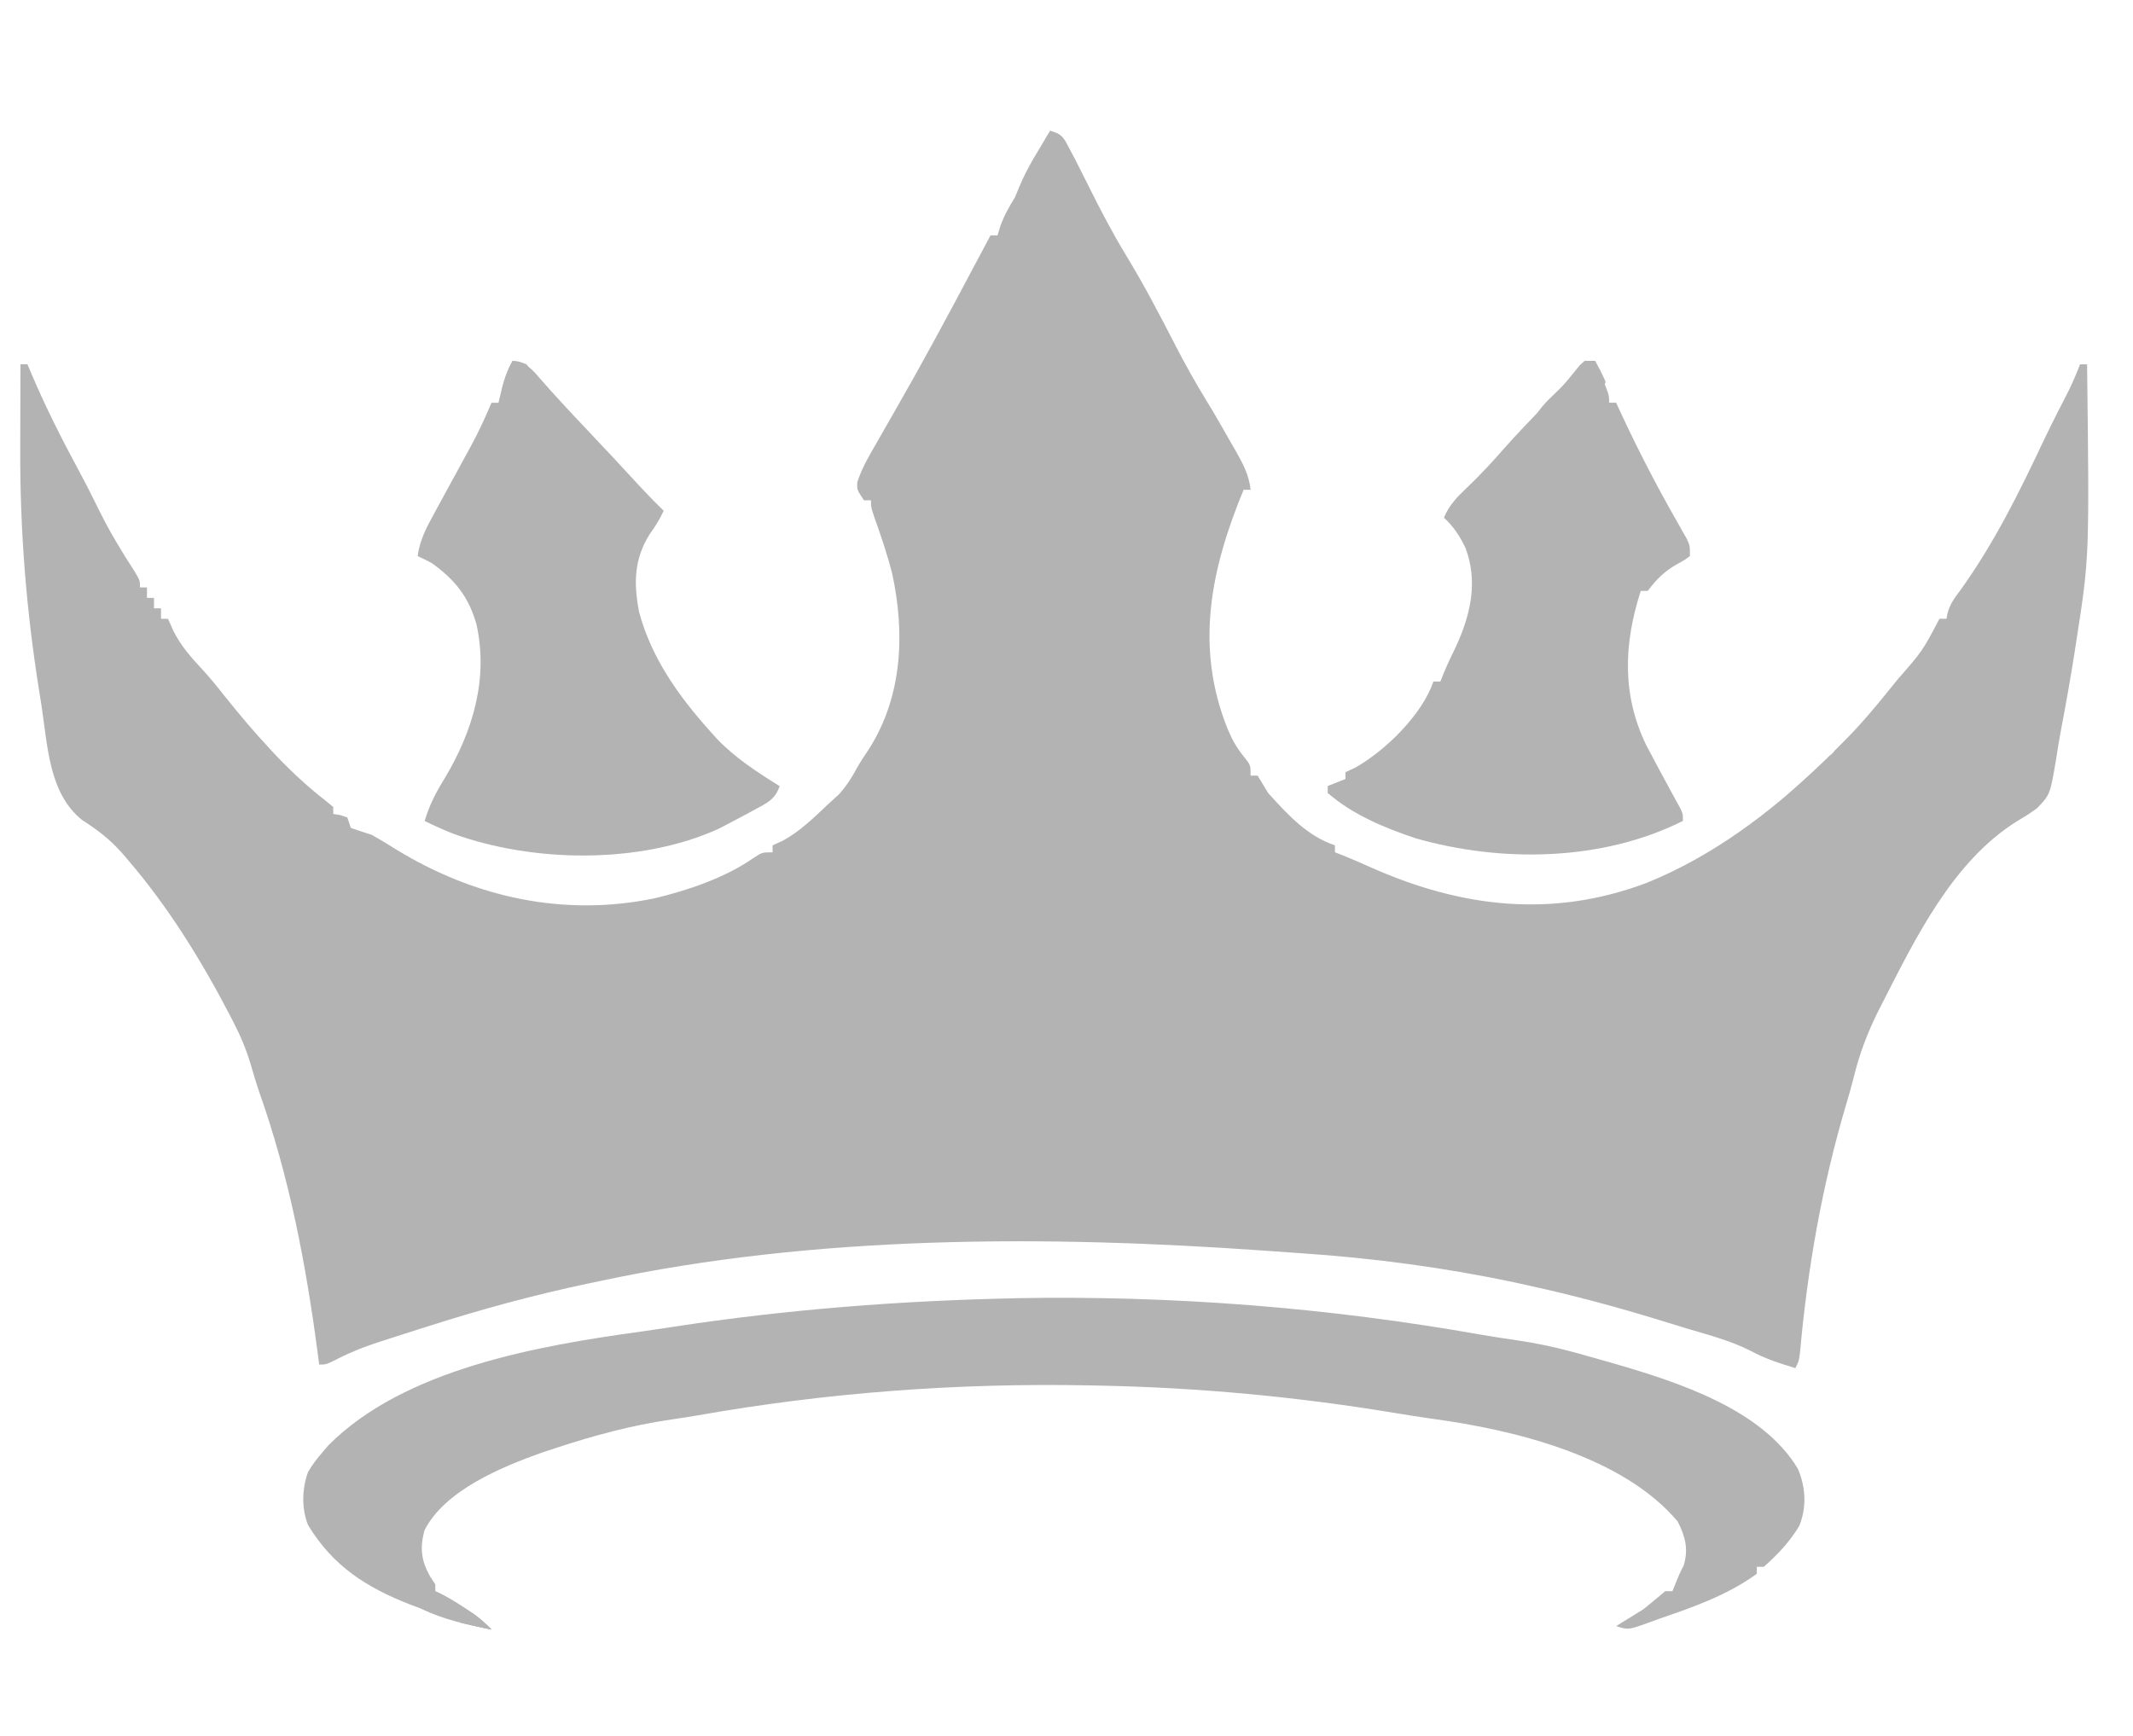 <?xml version="1.0" encoding="UTF-8" standalone="no"?>
<svg
   version="1.1"
   width="86"
   height="70"
   id="svg32"
   sodipodi:docname="crown.svg"
   inkscape:version="1.1.2 (0a00cf5339, 2022-02-04)"
   xmlns:inkscape="http://www.inkscape.org/namespaces/inkscape"
   xmlns:sodipodi="http://sodipodi.sourceforge.net/DTD/sodipodi-0.dtd"
   xmlns="http://www.w3.org/2000/svg"
   xmlns:svg="http://www.w3.org/2000/svg">
  <defs
     id="defs36" />
  <sodipodi:namedview
     id="namedview34"
     pagecolor="#ffffff"
     bordercolor="#666666"
     borderopacity="1.0"
     inkscape:pageshadow="2"
     inkscape:pageopacity="0.0"
     inkscape:pagecheckerboard="0"
     showgrid="false"
     inkscape:zoom="4"
     inkscape:cx="45"
     inkscape:cy="44.875"
     inkscape:window-width="1920"
     inkscape:window-height="1000"
     inkscape:window-x="0"
     inkscape:window-y="0"
     inkscape:window-maximized="1"
     inkscape:current-layer="svg32" />
  <path
     d="m 42.346,5.275 c 0.53,0.175 0.554,0.302 0.806,0.782 0.111,0.211 0.111,0.211 0.225,0.425 0.169,0.332 0.336,0.664 0.502,0.998 0.481,0.971 0.977,1.919 1.541,2.846 0.7,1.151 1.322,2.338 1.937,3.536 0.408,0.792 0.835,1.563 1.302,2.321 0.332,0.541 0.646,1.092 0.958,1.644 0.063,0.109 0.125,0.217 0.19,0.329 0.298,0.527 0.551,0.983 0.616,1.595 -0.094,0 -0.187,0 -0.283,0 -1.321,3.2 -1.975,6.317 -0.647,9.636 0.187,0.441 0.363,0.764 0.669,1.137 0.261,0.33 0.261,0.33 0.261,0.752 0.094,0 0.187,0 0.283,0 0.143,0.234 0.284,0.468 0.425,0.703 0.771,0.854 1.574,1.738 2.692,2.108 0,0.093 0,0.186 0,0.281 0.095,0.037 0.19,0.073 0.287,0.111 0.405,0.164 0.804,0.339 1.203,0.516 3.65,1.617 7.308,2.034 11.091,0.602 2.65,-1.079 4.923,-2.79 6.975,-4.743 0.135,-0.128 0.27,-0.256 0.409,-0.388 0.879,-0.852 1.665,-1.748 2.426,-2.704 0.101,-0.124 0.202,-0.247 0.306,-0.375 0.989,-1.131 0.989,-1.131 1.678,-2.436 0.094,0 0.187,0 0.283,0 0.015,-0.081 0.03,-0.161 0.045,-0.244 0.113,-0.371 0.278,-0.597 0.513,-0.906 1.367,-1.9 2.381,-3.961 3.376,-6.07 0.313,-0.657 0.645,-1.304 0.978,-1.951 0.176,-0.358 0.33,-0.717 0.473,-1.088 0.094,0 0.187,0 0.283,0 0.093,7.764 0.093,7.764 -0.425,11.103 -0.027,0.173 -0.053,0.346 -0.081,0.524 -0.164,1.04 -0.346,2.076 -0.545,3.11 -0.074,0.396 -0.138,0.792 -0.199,1.19 -0.241,1.425 -0.241,1.425 -0.772,1.976 -0.386,0.272 -0.386,0.272 -0.802,0.52 -2.602,1.621 -4.108,4.743 -5.448,7.368 -0.068,0.134 -0.068,0.134 -0.138,0.27 -0.442,0.882 -0.778,1.763 -1.007,2.723 -0.089,0.356 -0.192,0.707 -0.297,1.059 -0.978,3.308 -1.554,6.585 -1.862,10.018 -0.044,0.335 -0.044,0.335 -0.186,0.616 -0.618,-0.187 -1.213,-0.376 -1.78,-0.685 -0.802,-0.41 -1.669,-0.639 -2.531,-0.893 -0.402,-0.12 -0.803,-0.244 -1.204,-0.369 -1.743,-0.535 -3.491,-1.003 -5.273,-1.391 -0.172,-0.038 -0.343,-0.076 -0.52,-0.115 -2.853,-0.605 -5.712,-0.984 -8.622,-1.179 -0.486,-0.033 -0.971,-0.067 -1.456,-0.103 -8.821,-0.628 -18.114,-0.635 -26.795,1.221 -0.155,0.032 -0.31,0.064 -0.469,0.098 -2.196,0.462 -4.339,1.045 -6.475,1.729 -0.204,0.065 -0.204,0.065 -0.412,0.13 -0.403,0.128 -0.806,0.258 -1.209,0.388 -0.18,0.058 -0.18,0.058 -0.363,0.116 -0.564,0.186 -1.096,0.39 -1.626,0.659 -0.5,0.252 -0.5,0.252 -0.783,0.252 -0.017,-0.131 -0.034,-0.261 -0.051,-0.396 C 12.335,50.97 11.673,47.473 10.432,43.977 10.314,43.628 10.211,43.278 10.109,42.924 9.925,42.307 9.688,41.747 9.39,41.176 9.317,41.035 9.317,41.035 9.243,40.89 8.094,38.69 6.792,36.586 5.174,34.694 5.096,34.603 5.018,34.512 4.938,34.418 4.443,33.858 3.949,33.474 3.314,33.069 1.962,31.987 1.924,30.069 1.675,28.466 1.642,28.257 1.609,28.048 1.575,27.839 1.057,24.571 0.804,21.403 0.816,18.092 c 7.3803e-4,-0.33 0.001,-0.66 0.002,-0.991 0.001,-0.803 0.004,-1.606 0.007,-2.409 0.094,0 0.187,0 0.283,0 0.083,0.197 0.083,0.197 0.167,0.398 0.568,1.331 1.212,2.608 1.9,3.882 0.298,0.553 0.579,1.112 0.856,1.676 0.416,0.837 0.891,1.617 1.399,2.4 0.213,0.358 0.213,0.358 0.213,0.639 0.094,0 0.187,0 0.283,0 0,0.139 0,0.278 0,0.422 0.094,0 0.187,0 0.283,0 0,0.139 0,0.278 0,0.422 0.094,0 0.187,0 0.283,0 0,0.139 0,0.278 0,0.422 0.094,0 0.187,0 0.283,0 0.07,0.159 0.14,0.319 0.213,0.483 0.31,0.615 0.717,1.076 1.186,1.577 0.298,0.324 0.57,0.659 0.842,1.005 1.198,1.5 2.582,3.093 4.111,4.269 0.102,0.084 0.204,0.168 0.309,0.255 0,0.093 0,0.186 0,0.281 0.136,0.022 0.136,0.022 0.275,0.044 0.145,0.048 0.145,0.048 0.292,0.097 0.047,0.139 0.094,0.278 0.142,0.422 0.282,0.098 0.566,0.191 0.85,0.281 0.337,0.193 0.664,0.39 0.992,0.597 3.167,1.934 6.755,2.719 10.417,1.958 1.337,-0.321 2.818,-0.822 3.952,-1.607 0.369,-0.245 0.369,-0.245 0.794,-0.245 0,-0.093 0,-0.186 0,-0.281 0.125,-0.057 0.251,-0.114 0.38,-0.172 0.733,-0.389 1.286,-0.951 1.887,-1.514 0.135,-0.122 0.269,-0.244 0.407,-0.369 0.297,-0.33 0.512,-0.665 0.722,-1.055 0.153,-0.275 0.324,-0.53 0.5,-0.79 1.349,-2.137 1.445,-4.678 0.921,-7.081 -0.198,-0.761 -0.446,-1.497 -0.71,-2.238 -0.14,-0.414 -0.14,-0.414 -0.14,-0.696 -0.094,0 -0.187,0 -0.283,0 -0.283,-0.422 -0.283,-0.422 -0.27,-0.727 0.18,-0.559 0.462,-1.04 0.757,-1.548 0.131,-0.23 0.262,-0.46 0.393,-0.69 0.132,-0.23 0.264,-0.459 0.395,-0.689 0.217,-0.38 0.432,-0.761 0.647,-1.142 0.082,-0.146 0.082,-0.146 0.166,-0.295 1.033,-1.848 2.018,-3.723 3.014,-5.591 0.094,0 0.187,0 0.283,0 0.038,-0.125 0.076,-0.249 0.115,-0.378 0.158,-0.438 0.351,-0.773 0.593,-1.168 0.059,-0.142 0.117,-0.284 0.177,-0.43 0.327,-0.789 0.799,-1.51 1.24,-2.24 z"
     fill="#231f20"
     id="path4"
     style="fill:#b3b3b3;fill-opacity:1;stroke-width:0.141" />
  <path
     d="m 40.958,52.349 c 6.3,-0.114 12.583,0.374 18.783,1.477 0.473,0.081 0.947,0.152 1.422,0.221 0.732,0.11 1.442,0.253 2.157,0.446 0.113,0.03 0.225,0.061 0.341,0.092 0.359,0.099 0.718,0.2 1.076,0.303 0.12,0.034 0.24,0.068 0.364,0.104 2.553,0.743 5.963,1.838 7.394,4.247 0.31,0.744 0.355,1.538 0.049,2.294 -0.382,0.637 -0.873,1.157 -1.429,1.648 -0.094,0 -0.187,0 -0.283,0 0,0.093 0,0.186 0,0.281 -1.197,0.873 -2.579,1.349 -3.968,1.827 -0.136,0.05 -0.273,0.1 -0.413,0.151 -0.808,0.289 -0.808,0.289 -1.288,0.13 0.108,-0.066 0.215,-0.132 0.326,-0.2 0.141,-0.087 0.282,-0.175 0.427,-0.265 0.14,-0.086 0.279,-0.173 0.423,-0.262 0.376,-0.235 0.376,-0.235 0.628,-0.5 0.059,-0.059 0.119,-0.118 0.18,-0.178 0.094,0 0.187,0 0.283,0 0.041,-0.102 0.082,-0.203 0.124,-0.307 0.159,-0.395 0.159,-0.395 0.328,-0.729 0.205,-0.658 0.066,-1.17 -0.239,-1.774 -2.215,-2.637 -6.609,-3.7 -9.885,-4.142 -0.517,-0.072 -1.032,-0.154 -1.547,-0.24 -3.937,-0.651 -7.887,-1.02 -11.879,-1.099 -0.138,-0.004 -0.277,-0.006 -0.419,-0.009 -5.279,-0.103 -10.586,0.29 -15.783,1.21 -0.352,0.06 -0.704,0.114 -1.057,0.165 -1.62,0.236 -3.153,0.652 -4.706,1.165 -0.171,0.056 -0.342,0.113 -0.519,0.171 -1.626,0.58 -3.916,1.52 -4.733,3.132 -0.194,0.719 -0.134,1.22 0.23,1.871 0.067,0.102 0.135,0.203 0.204,0.307 0,0.093 0,0.186 0,0.281 0.08,0.038 0.16,0.076 0.243,0.115 0.339,0.174 0.652,0.369 0.97,0.579 0.108,0.071 0.217,0.142 0.328,0.215 0.272,0.195 0.497,0.395 0.726,0.637 -0.988,-0.193 -1.897,-0.481 -2.834,-0.843 -0.209,-0.078 -0.209,-0.078 -0.422,-0.158 -1.786,-0.697 -3.133,-1.554 -4.139,-3.211 -0.269,-0.667 -0.247,-1.471 -0.001,-2.142 0.174,-0.301 0.366,-0.551 0.595,-0.813 0.075,-0.087 0.149,-0.175 0.226,-0.265 3.065,-3.084 8.475,-4.019 12.643,-4.591 0.42,-0.059 0.839,-0.122 1.259,-0.187 4.59,-0.703 9.174,-1.056 13.817,-1.151 z"
     fill="#242122"
     id="path6"
     style="fill:#b3b3b3;fill-opacity:1;stroke-width:0.141" />
  <path
     d="m 64.311,14.552 c 0.095,0.228 0.189,0.457 0.283,0.685 0.053,0.127 0.105,0.254 0.159,0.385 0.124,0.335 0.124,0.335 0.124,0.616 0.094,0 0.187,0 0.283,0 0.109,0.235 0.109,0.235 0.219,0.475 0.682,1.462 1.417,2.883 2.217,4.286 0.07,0.125 0.141,0.249 0.213,0.378 0.063,0.11 0.126,0.221 0.191,0.334 0.136,0.289 0.136,0.289 0.136,0.711 -0.228,0.17 -0.228,0.17 -0.531,0.334 -0.51,0.294 -0.815,0.599 -1.169,1.072 -0.094,0 -0.187,0 -0.283,0 -0.683,2.125 -0.77,4.183 0.229,6.236 0.345,0.652 0.692,1.303 1.047,1.949 0.055,0.1 0.109,0.201 0.166,0.304 0.05,0.091 0.1,0.181 0.151,0.274 0.108,0.231 0.108,0.231 0.108,0.512 -3.257,1.632 -7.309,1.69 -10.77,0.703 -1.229,-0.409 -2.57,-0.962 -3.543,-1.827 0,-0.093 0,-0.186 0,-0.281 0.351,-0.139 0.351,-0.139 0.709,-0.281 0,-0.093 0,-0.186 0,-0.281 0.132,-0.061 0.263,-0.122 0.399,-0.185 1.218,-0.69 2.697,-2.14 3.144,-3.47 0.094,0 0.187,0 0.283,0 0.039,-0.101 0.079,-0.202 0.12,-0.306 0.159,-0.384 0.336,-0.753 0.518,-1.126 0.581,-1.273 0.884,-2.599 0.374,-3.951 -0.234,-0.488 -0.471,-0.852 -0.87,-1.223 0.218,-0.522 0.54,-0.841 0.948,-1.23 0.524,-0.501 1.008,-1.022 1.483,-1.567 0.519,-0.586 1.064,-1.147 1.605,-1.713 0.089,-0.093 0.177,-0.186 0.269,-0.282 0.129,-0.136 0.129,-0.136 0.261,-0.275 0.32,-0.348 0.618,-0.712 0.912,-1.082 0.19,-0.176 0.19,-0.176 0.616,-0.176 z"
     fill="#242021"
     id="path8"
     style="fill:#b3b3b3;fill-opacity:1;stroke-width:0.141" />
  <path
     d="m 20.665,14.552 c 0.55,0.076 0.754,0.298 1.107,0.712 0.579,0.661 1.174,1.304 1.78,1.941 0.78,0.822 1.552,1.649 2.318,2.484 0.289,0.31 0.585,0.611 0.888,0.907 -0.162,0.349 -0.338,0.636 -0.567,0.949 -0.634,1.022 -0.642,1.974 -0.425,3.127 0.489,1.839 1.577,3.373 2.834,4.779 0.09,0.101 0.18,0.203 0.273,0.307 0.753,0.795 1.634,1.366 2.561,1.942 -0.191,0.567 -0.552,0.702 -1.054,0.975 -0.091,0.05 -0.182,0.1 -0.276,0.151 -0.264,0.142 -0.529,0.282 -0.796,0.42 -0.113,0.059 -0.226,0.118 -0.342,0.178 -3.168,1.434 -7.477,1.366 -10.708,0.19 -0.387,-0.158 -0.763,-0.322 -1.136,-0.509 0.192,-0.651 0.466,-1.172 0.824,-1.748 1.125,-1.892 1.753,-3.999 1.262,-6.193 -0.319,-1.106 -0.859,-1.783 -1.802,-2.459 -0.187,-0.098 -0.375,-0.194 -0.567,-0.281 0.085,-0.645 0.357,-1.158 0.668,-1.721 0.052,-0.097 0.104,-0.193 0.158,-0.292 0.167,-0.307 0.335,-0.614 0.503,-0.921 0.167,-0.306 0.333,-0.612 0.5,-0.918 0.103,-0.19 0.207,-0.38 0.311,-0.569 0.314,-0.576 0.585,-1.158 0.837,-1.763 0.094,0 0.187,0 0.283,0 0.041,-0.174 0.082,-0.348 0.124,-0.527 0.105,-0.418 0.222,-0.785 0.443,-1.16 z"
     fill="#242021"
     id="path10"
     style="fill:#b3b3b3;fill-opacity:1;stroke-width:0.141" />
  <path
     d="m 63.886,14.552 c 0.14,0 0.281,0 0.425,0 0.221,0.395 0.221,0.395 0.425,0.843 -0.047,0.139 -0.094,0.278 -0.142,0.422 -0.14,0.046 -0.281,0.093 -0.425,0.141 -0.236,0.211 -0.236,0.211 -0.425,0.422 -0.281,-0.093 -0.561,-0.186 -0.85,-0.281 -0.108,0.11 -0.216,0.22 -0.328,0.334 -0.381,0.369 -0.381,0.369 -0.806,0.65 0.222,-0.537 0.565,-0.866 0.983,-1.265 0.509,-0.484 0.509,-0.484 0.948,-1.028 0.064,-0.078 0.128,-0.156 0.194,-0.237 z"
     fill="#2c2a2b"
     id="path12"
     style="fill:#b3b3b3;fill-opacity:1;stroke-width:0.141" />
  <path
     d="m 17.264,63.883 c 0.094,0 0.187,0 0.283,0 0,0.093 0,0.186 0,0.281 0.08,0.038 0.16,0.076 0.243,0.115 0.339,0.174 0.652,0.369 0.97,0.579 0.108,0.071 0.217,0.142 0.328,0.215 0.272,0.195 0.497,0.395 0.726,0.637 -0.964,-0.188 -1.951,-0.404 -2.834,-0.843 -0.047,-0.139 -0.094,-0.278 -0.142,-0.422 0.186,-0.307 0.186,-0.307 0.425,-0.562 z"
     fill="#2b2a2a"
     id="path14"
     style="fill:#b3b3b3;fill-opacity:1;stroke-width:0.141" />
  <path
     d="m 20.665,14.552 c 0.248,0.018 0.248,0.018 0.567,0.141 0.319,0.43 0.319,0.43 0.567,0.843 -0.281,0.139 -0.281,0.139 -0.567,0.281 0.047,0.139 0.094,0.278 0.142,0.422 -0.549,-0.264 -0.549,-0.264 -0.709,-0.422 -0.14,-0.046 -0.281,-0.093 -0.425,-0.141 0.266,-0.808 0.266,-0.808 0.425,-1.124 z"
     fill="#312d2e"
     id="path16"
     style="fill:#b3b3b3;fill-opacity:1;stroke-width:0.141" />
  <path
     d="m 42.346,5.275 c 0.425,0.141 0.425,0.141 0.664,0.553 0.186,0.43 0.186,0.43 0.186,0.712 -0.088,-0.023 -0.175,-0.046 -0.266,-0.07 -0.432,-0.101 -0.728,-0.042 -1.151,0.07 0.15,-0.478 0.285,-0.845 0.567,-1.265 z"
     fill="#2a2829"
     id="path18"
     style="fill:#b3b3b3;fill-opacity:1;stroke-width:0.141" />
  <path
     d="m 54.25,31.136 c 0.14,0 0.281,0 0.425,0 -0.047,0.139 -0.094,0.278 -0.142,0.422 0.056,0.371 0.056,0.371 0.142,0.703 -0.425,0.141 -0.425,0.141 -0.806,-0.044 -0.108,-0.078 -0.216,-0.156 -0.328,-0.237 0,-0.093 0,-0.186 0,-0.281 0.234,-0.093 0.468,-0.186 0.709,-0.281 0,-0.093 0,-0.186 0,-0.281 z"
     fill="#2c292a"
     id="path20"
     style="fill:#b3b3b3;fill-opacity:1;stroke-width:0.141" />
  <path
     d="m 73.806,30.433 c 0.047,0.186 0.094,0.371 0.142,0.562 -0.101,0.056 -0.203,0.112 -0.307,0.17 -0.429,0.269 -0.781,0.57 -1.154,0.911 -0.125,0.114 -0.25,0.227 -0.379,0.344 -0.094,0.086 -0.188,0.173 -0.285,0.262 -0.094,-0.046 -0.187,-0.093 -0.283,-0.141 0.192,-0.175 0.192,-0.175 0.388,-0.354 0.169,-0.154 0.338,-0.309 0.507,-0.463 0.084,-0.077 0.169,-0.154 0.255,-0.233 0.082,-0.075 0.164,-0.149 0.248,-0.226 0.075,-0.068 0.15,-0.137 0.227,-0.207 0.219,-0.204 0.431,-0.413 0.642,-0.624 z"
     fill="#403e3f"
     id="path22"
     style="fill:#b3b3b3;fill-opacity:1;stroke-width:0.141" />
  <path
     d="m 9.753,29.028 c 0.555,0.535 1.062,1.098 1.559,1.687 -0.187,0 -0.374,0 -0.567,0 -0.255,-0.277 -0.481,-0.547 -0.709,-0.843 -0.139,-0.143 -0.28,-0.285 -0.425,-0.422 0.047,-0.139 0.094,-0.278 0.142,-0.422 z"
     fill="#393738"
     id="path24"
     style="fill:#b3b3b3;fill-opacity:1;stroke-width:0.141" />
  <path
     d="m 74.798,29.449 c 0,0.45 -0.105,0.716 -0.283,1.124 -0.187,-0.093 -0.374,-0.186 -0.567,-0.281 0.281,-0.278 0.561,-0.557 0.85,-0.843 z"
     fill="#3b393a"
     id="path26"
     style="fill:#b3b3b3;fill-opacity:1;stroke-width:0.141" />
  <path
     d="m 18.681,65.008 c 0.517,0.18 0.732,0.305 1.134,0.703 -0.631,-0.139 -0.631,-0.139 -1.275,-0.281 0.047,-0.139 0.094,-0.278 0.142,-0.422 z"
     fill="#414040"
     id="path28"
     style="fill:#b3b3b3;fill-opacity:1;stroke-width:0.141" />
  <path
     d="m 67.145,64.164 c 0.094,0.046 0.187,0.093 0.283,0.141 -0.372,0.685 -0.372,0.685 -0.85,0.843 -0.094,-0.093 -0.187,-0.186 -0.283,-0.281 0.281,-0.232 0.561,-0.464 0.85,-0.703 z"
     fill="#3f3e3f"
     id="path30"
     style="fill:#b3b3b3;fill-opacity:1;stroke-width:0.141" />
</svg>
